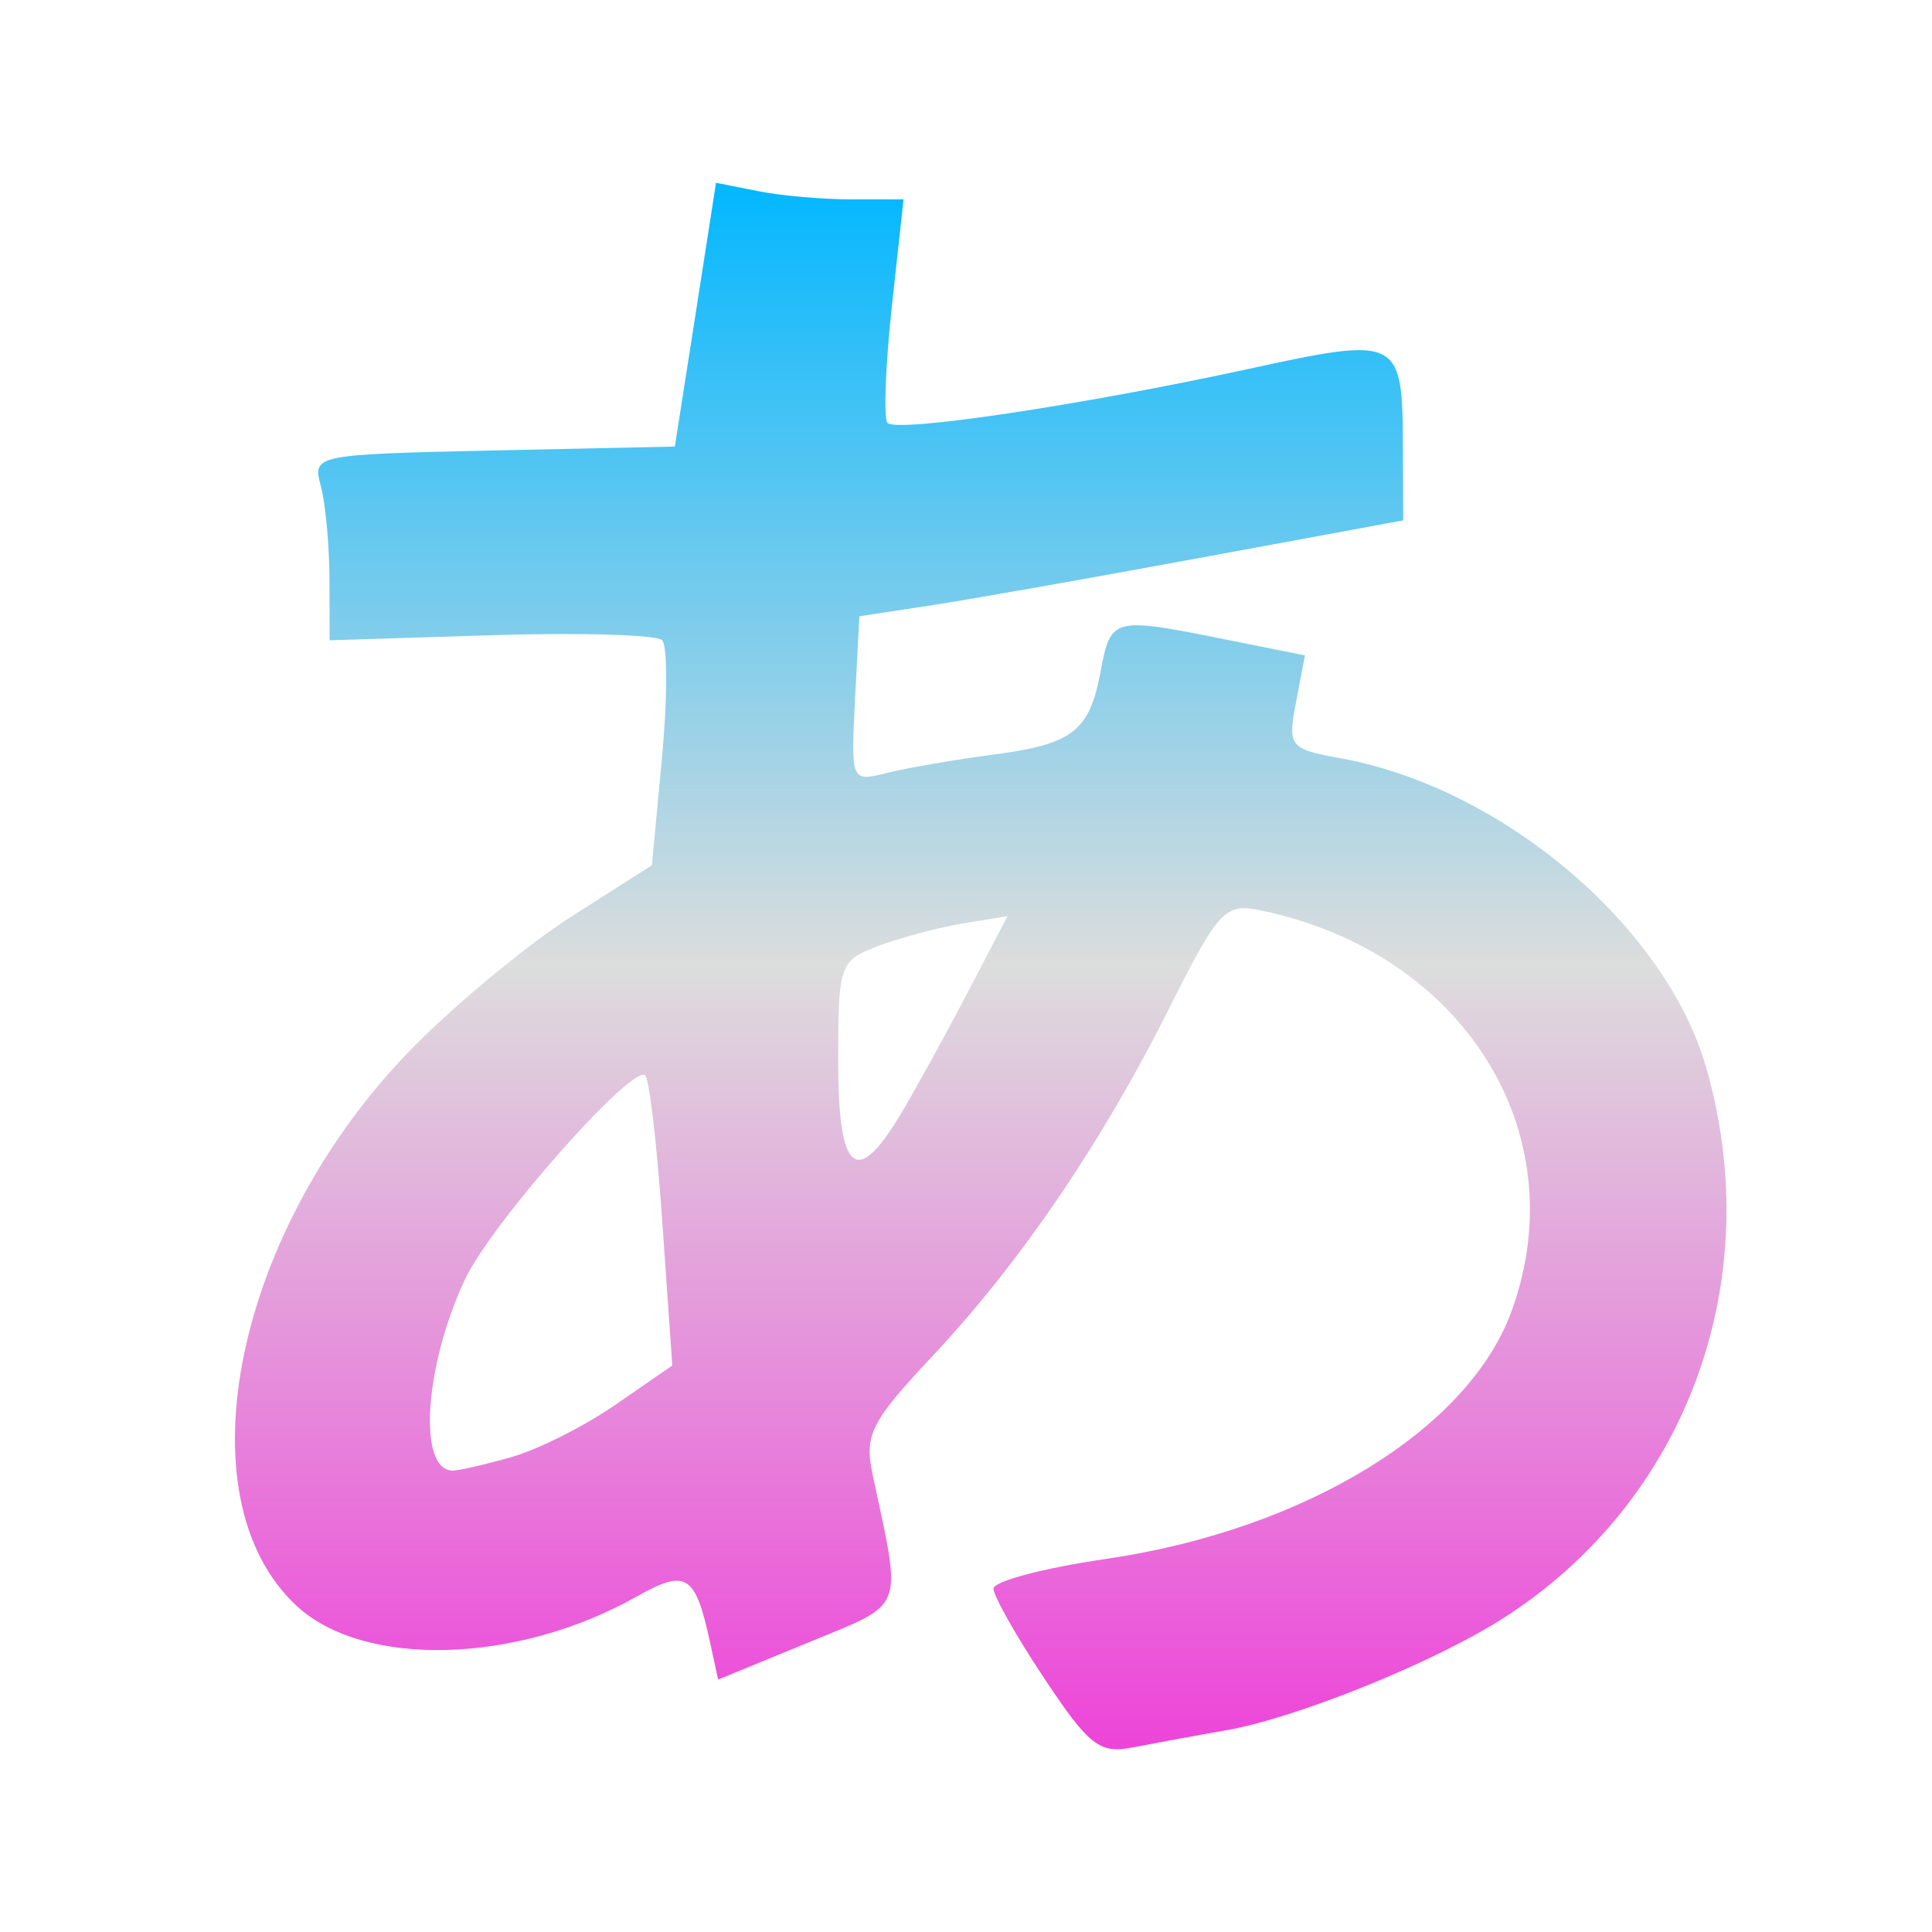 <svg xmlns="http://www.w3.org/2000/svg" xmlns:xlink="http://www.w3.org/1999/xlink" width="64px" height="64px" viewBox="0 0 64 64" version="1.1">
<defs>
<linearGradient id="linear0" gradientUnits="userSpaceOnUse" x1="0" y1="0" x2="0" y2="1" gradientTransform="matrix(49.405,0,0,51.892,7.784,6.054)">
<stop offset="0" style="stop-color:#00b7ff;stop-opacity:1;"/>
<stop offset="0.5" style="stop-color:#dddddd;stop-opacity:1;"/>
<stop offset="1" style="stop-color:#ee42d9;stop-opacity:1;"/>
</linearGradient>
</defs>
<g id="surface1">
<path style=" stroke:none;fill-rule:evenodd;fill:url(#linear0);" d="M 34.594 55.598 C 33.664 54.207 32.91 52.867 32.91 52.625 C 32.91 52.383 34.578 51.941 36.613 51.645 C 43.199 50.688 48.637 47.367 50.07 43.441 C 52.23 37.516 48.469 31.527 41.73 30.152 C 40.578 29.918 40.363 30.16 38.762 33.34 C 36.527 37.812 33.824 41.789 30.922 44.887 C 28.836 47.109 28.625 47.527 28.91 48.863 C 29.883 53.438 30.027 53.07 26.758 54.418 L 23.789 55.637 L 23.512 54.363 C 23.031 52.152 22.727 51.961 21.086 52.891 C 17.121 55.125 12.059 55.262 9.828 53.199 C 5.945 49.594 7.793 40.691 13.664 34.715 C 15.117 33.242 17.488 31.273 18.945 30.352 L 21.594 28.664 L 21.93 25.098 C 22.113 23.137 22.113 21.387 21.934 21.207 C 21.754 21.027 19.199 20.949 16.262 21.043 L 10.918 21.211 L 10.914 19.172 C 10.91 18.051 10.781 16.664 10.625 16.094 C 10.352 15.066 10.41 15.055 16.352 14.922 L 22.355 14.793 L 23.039 10.422 L 23.719 6.055 L 25.098 6.328 C 25.855 6.484 27.254 6.605 28.203 6.605 L 29.93 6.605 L 29.539 10.188 C 29.328 12.16 29.266 13.879 29.402 14.012 C 29.727 14.336 35.824 13.422 41.301 12.234 C 46.387 11.125 46.461 11.164 46.473 14.848 L 46.484 17.238 L 39.812 18.469 C 36.145 19.148 32.094 19.863 30.809 20.059 L 28.469 20.414 L 28.324 23.16 C 28.188 25.895 28.188 25.906 29.379 25.605 C 30.039 25.441 31.57 25.176 32.793 25.012 C 35.543 24.66 36.082 24.246 36.461 22.234 C 36.797 20.449 36.863 20.434 40.562 21.176 L 43.227 21.711 L 42.934 23.254 C 42.652 24.742 42.707 24.809 44.445 25.125 C 49.773 26.109 55.148 30.66 56.512 35.336 C 58.57 42.441 55.855 49.781 49.73 53.648 C 47.414 55.109 42.91 56.922 40.605 57.32 C 39.59 57.496 38.203 57.754 37.516 57.887 C 36.43 58.105 36.066 57.82 34.594 55.598 Z M 16.961 48.262 C 17.84 48.012 19.391 47.227 20.414 46.516 L 22.27 45.234 L 21.945 40.551 C 21.77 37.977 21.512 35.762 21.375 35.625 C 20.961 35.227 16.309 40.488 15.418 42.352 C 14.055 45.234 13.824 48.715 15 48.715 C 15.203 48.715 16.09 48.512 16.961 48.262 Z M 29.84 36.902 C 30.34 36.066 31.34 34.246 32.062 32.863 L 33.375 30.348 L 31.855 30.598 C 31.023 30.738 29.758 31.082 29.051 31.352 C 27.812 31.828 27.766 31.984 27.766 35.137 C 27.766 38.863 28.363 39.367 29.84 36.902 Z M 29.84 36.902 "/>
</g>
</svg>
